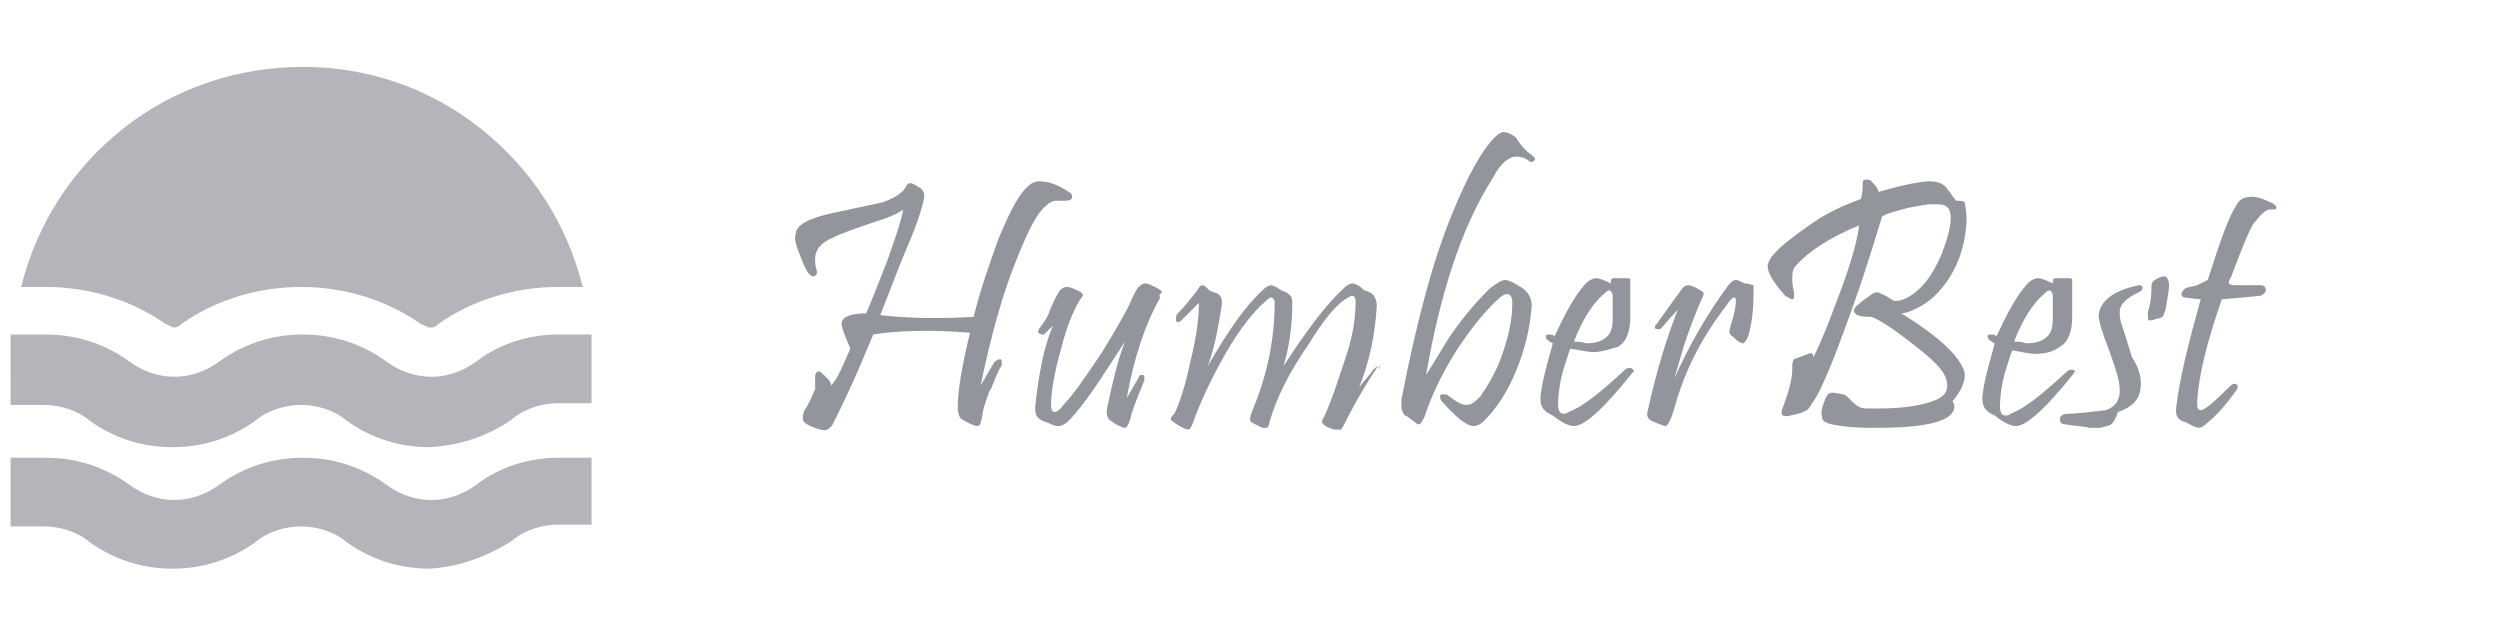 <?xml version="1.0" encoding="utf-8"?>
<!-- Generator: Adobe Illustrator 21.0.0, SVG Export Plug-In . SVG Version: 6.00 Build 0)  -->
<svg version="1.1" id="Layer_1" xmlns="http://www.w3.org/2000/svg" xmlns:xlink="http://www.w3.org/1999/xlink" x="0px" y="0px"
	 viewBox="0 0 142 36" style="enable-background:new 0 0 142 36;" xml:space="preserve">
<style type="text/css">
	.st0{opacity:0.7;}
	.st1{fill:#93959C;}
</style>
<g class="st0">
	<path class="st1" d="M1.2,16.3c0.9-3.6,2.9-6.7,5.8-9C9.9,5,13.5,3.8,17.2,3.8S24.4,5,27.3,7.3s4.9,5.4,5.8,9h-1.4
		c-2.4,0-4.8,0.7-6.8,2.1c-0.1,0.1-0.2,0.2-0.4,0.2h-0.2c-0.1-0.1-0.2-0.1-0.4-0.2c-2-1.4-4.4-2.1-6.8-2.1c-2.4,0-4.8,0.7-6.8,2.1
		c-0.1,0.1-0.2,0.2-0.4,0.2H9.8c-0.1-0.1-0.2-0.1-0.4-0.2c-2-1.4-4.4-2.1-6.8-2.1H1.2z M29.1,23.8c0.7-0.6,1.7-0.9,2.6-0.9h1.9v-3.9
		h-1.9c-1.6,0-3.3,0.5-4.6,1.5c-0.8,0.6-1.7,0.9-2.6,0.9s-1.8-0.3-2.6-0.9c-1.4-1-3-1.5-4.7-1.5s-3.3,0.5-4.7,1.5
		c-0.8,0.6-1.7,0.9-2.6,0.9c-0.9,0-1.8-0.3-2.6-0.9c-1.4-1-3-1.5-4.7-1.5h-2V23h1.9c0.9,0,1.9,0.3,2.6,0.9c1.4,1,3,1.5,4.7,1.5
		c1.7,0,3.3-0.5,4.7-1.5c0.7-0.6,1.7-0.9,2.6-0.9c0.9,0,1.9,0.3,2.6,0.9c1.4,1,3,1.5,4.7,1.5C26.1,25.3,27.7,24.8,29.1,23.8
		L29.1,23.8z M29.1,30.7c0.7-0.6,1.7-0.9,2.6-0.9h1.9V26h-1.9c-1.6,0-3.3,0.5-4.6,1.5c-0.8,0.6-1.7,0.9-2.6,0.9s-1.8-0.3-2.6-0.9
		c-1.4-1-3-1.5-4.7-1.5s-3.3,0.5-4.7,1.5c-0.8,0.6-1.7,0.9-2.6,0.9c-0.9,0-1.8-0.3-2.6-0.9c-1.4-1-3-1.5-4.7-1.5h-2v3.9h1.9
		c0.9,0,1.9,0.3,2.6,0.9c1.4,1,3,1.5,4.7,1.5c1.7,0,3.3-0.5,4.7-1.5c0.7-0.6,1.7-0.9,2.6-0.9c0.9,0,1.9,0.3,2.6,0.9
		c1.4,1,3,1.5,4.7,1.5C26.1,32.2,27.7,31.6,29.1,30.7L29.1,30.7z"/>
</g>
<g>
	<path class="st1" d="M60.7,10.9c0.2,0.1,0.2,0.2,0.2,0.3c0,0.1-0.1,0.2-0.4,0.2c-0.4,0-0.6,0-0.5,0c-0.2,0-0.4,0.1-0.6,0.3
		c-0.5,0.4-1,1.4-1.6,2.9c-0.8,1.9-1.5,4.4-2.1,7.3l0.7-1.2c0.1-0.2,0.3-0.3,0.4-0.3c0.1,0,0.1,0.1,0.1,0.2c0,0.1,0,0.2-0.1,0.3
		c-0.4,0.8-0.5,1.3-0.6,1.3c-0.2,0.6-0.4,1.1-0.4,1.4c-0.1,0.4-0.1,0.6-0.3,0.6c-0.1,0-0.4-0.1-0.9-0.4c-0.1-0.1-0.2-0.3-0.2-0.7
		c0-0.8,0.2-2.2,0.7-4.2c-2.4-0.2-4.3-0.1-5.5,0.1c-0.3,0.7-0.7,1.7-1.2,2.8s-0.9,1.9-1.1,2.3c-0.2,0.3-0.4,0.4-0.7,0.3
		c-0.7-0.2-1-0.4-1-0.6c0-0.1,0-0.3,0.1-0.5c0.2-0.3,0.4-0.7,0.6-1.2c0-0.1,0-0.3,0-0.7c0-0.2,0.1-0.3,0.2-0.3
		c0.1,0,0.2,0.1,0.5,0.4c0.2,0.2,0.2,0.3,0.2,0.4c0.4-0.4,0.7-1.2,1.1-2.1c-0.3-0.7-0.5-1.2-0.5-1.4c0-0.4,0.5-0.6,1.4-0.6
		c0.3-0.7,0.7-1.7,1.2-3c0.5-1.4,0.8-2.3,0.9-2.9c-0.1,0.1-0.6,0.4-1.6,0.7c-1.2,0.4-2,0.7-2.4,0.9c-0.7,0.3-1,0.7-1,1.2
		c0,0.2,0,0.4,0.1,0.7c0,0,0,0.1,0,0.1c0,0.1-0.1,0.2-0.2,0.2c-0.1,0-0.2-0.1-0.3-0.2c-0.2-0.3-0.3-0.6-0.5-1.1
		c-0.2-0.5-0.3-0.9-0.2-1.1c0-0.5,0.7-0.9,2.1-1.2c0.9-0.2,1.9-0.4,2.8-0.6c0.6-0.2,1.1-0.5,1.3-0.8c0.1-0.2,0.2-0.3,0.3-0.3
		c0.1,0,0.3,0.1,0.6,0.3c0.1,0.1,0.2,0.2,0.2,0.4c0,0.3-0.3,1.4-1,3c-0.3,0.7-0.8,2-1.5,3.8c1.8,0.2,3.5,0.2,5.3,0.1
		c0.4-1.6,0.9-3,1.4-4.4c0.9-2.2,1.6-3.3,2.3-3.3C59.6,10.3,60.1,10.5,60.7,10.9z"/>
	<path class="st1" d="M65.9,16.9c-0.9,1.6-1.5,3.5-1.9,5.7c0.2-0.3,0.4-0.7,0.7-1.2c0-0.1,0.1-0.1,0.2-0.1c0.1,0,0.1,0.1,0.1,0.2
		c0,0,0,0.1,0,0.1c-0.4,1-0.7,1.7-0.8,2.2c-0.1,0.3-0.2,0.5-0.3,0.5s-0.4-0.1-0.8-0.4c-0.2-0.1-0.3-0.4-0.2-0.8
		c0.3-1.4,0.6-2.7,1-3.7c-1.3,2-2.3,3.6-3.2,4.5c-0.2,0.2-0.4,0.3-0.6,0.3c-0.2,0-0.4-0.1-0.6-0.2c-0.4-0.1-0.7-0.3-0.7-0.7
		c0-0.1,0-0.2,0-0.2c0.2-1.9,0.5-3.4,1-4.6c-0.1,0.1-0.3,0.3-0.5,0.5C59.1,19,59.1,19,59,18.9c-0.1,0,0-0.1,0-0.2
		c0.4-0.5,0.6-0.9,0.6-1c0.2-0.5,0.4-0.9,0.6-1.2c0.1-0.1,0.2-0.2,0.4-0.2c0.2,0,0.4,0.1,0.8,0.3c0.1,0.1,0.1,0.1,0.1,0.2l-0.2,0.3
		c-0.3,0.5-0.7,1.4-1,2.6c-0.4,1.4-0.6,2.5-0.6,3.3c0,0.3,0.1,0.4,0.2,0.4c0.1,0,0.3-0.1,0.5-0.4c0.5-0.5,1.2-1.5,2.2-3
		c0.8-1.3,1.3-2.2,1.5-2.6c0.3-0.7,0.5-1.1,0.7-1.2c0.1-0.1,0.2-0.1,0.3-0.1s0.3,0.1,0.5,0.2s0.4,0.2,0.4,0.3c0,0,0,0-0.1,0.1
		S65.9,16.9,65.9,16.9z"/>
	<path class="st1" d="M78.2,20.9c-0.4,0.6-1.1,1.7-1.9,3.3c-0.1,0.1-0.1,0.2-0.1,0.2c-0.1,0-0.2,0-0.4,0c-0.4-0.1-0.7-0.3-0.7-0.4
		c0-0.1,0-0.2,0.1-0.3c0.5-1.1,0.9-2.4,1.3-3.6s0.5-2.3,0.5-3c0-0.2-0.1-0.3-0.2-0.3c-0.1,0-0.2,0.1-0.4,0.2
		c-0.6,0.4-1.3,1.3-2.1,2.6c-1.1,1.6-1.8,3-2.2,4.4c0,0.2-0.1,0.2-0.1,0.3c0,0-0.1,0-0.3,0c-0.2-0.1-0.4-0.2-0.6-0.3
		c-0.1-0.1-0.1-0.1-0.1-0.2c0,0,0-0.1,0.1-0.4c0.9-2.1,1.3-4.2,1.3-6.2c0-0.2-0.1-0.3-0.2-0.3c-0.1,0-0.2,0.1-0.3,0.2
		c-0.7,0.6-1.5,1.6-2.3,3c-0.8,1.4-1.4,2.7-1.8,3.8c-0.1,0.3-0.2,0.5-0.3,0.5c-0.1,0-0.4-0.1-0.8-0.4c-0.1-0.1-0.2-0.1-0.2-0.2
		c0-0.1,0.1-0.2,0.2-0.3c0.3-0.6,0.6-1.5,0.9-2.9c0.4-1.6,0.5-2.7,0.5-3.4c-0.1,0.1-0.3,0.3-0.5,0.5s-0.4,0.4-0.5,0.5
		c-0.1,0.1-0.2,0.1-0.2,0.1c-0.1,0-0.1-0.1-0.1-0.2c0-0.1,0-0.2,0.1-0.3c0.4-0.4,0.7-0.8,1.1-1.3c0.1-0.2,0.2-0.3,0.3-0.3
		c0.1,0,0.2,0.1,0.4,0.3c0.2,0.1,0.3,0.1,0.5,0.2c0.1,0.1,0.2,0.2,0.2,0.4c0,0.1,0,0.1,0,0.2c-0.2,1.3-0.4,2.4-0.8,3.5
		c1.2-2.1,2.2-3.5,3.2-4.4c0.1-0.1,0.3-0.2,0.4-0.2c0.1,0,0.3,0.1,0.6,0.3c0.3,0.1,0.4,0.2,0.5,0.3c0.1,0.1,0.1,0.3,0.1,0.5
		c0,1.3-0.2,2.5-0.5,3.5c1.3-2,2.4-3.5,3.5-4.5c0.1-0.1,0.3-0.2,0.4-0.2c0.2,0,0.4,0.1,0.7,0.4c0.5,0.1,0.7,0.4,0.7,0.9
		c-0.1,1.6-0.4,3.1-1,4.6c0.3-0.4,0.6-0.7,0.8-1c0.1-0.1,0.2-0.2,0.3-0.2c0.1,0,0.1,0.1,0.1,0.2C78.3,20.7,78.3,20.8,78.2,20.9z"/>
	<path class="st1" d="M87,8.8C87.1,8.9,87.2,9,87.2,9c0,0.1-0.1,0.2-0.2,0.2c-0.1,0-0.1,0-0.2-0.1c-0.3-0.2-0.5-0.2-0.7-0.2
		c-0.4,0-0.9,0.4-1.3,1.2c-1.8,2.8-3,6.6-3.8,11.2c0.7-1.1,1.2-2,1.5-2.4c0.7-1,1.4-1.8,2.1-2.5c0.4-0.3,0.7-0.5,0.9-0.5
		c0.1,0,0.4,0.1,0.7,0.3c0.6,0.3,0.8,0.7,0.8,1.2c-0.1,1.3-0.4,2.5-0.9,3.7c-0.5,1.2-1.1,2.1-1.8,2.8c-0.2,0.2-0.4,0.3-0.6,0.3
		c-0.4,0-1-0.5-1.8-1.4c-0.1-0.1-0.1-0.2-0.1-0.3c0-0.1,0.1-0.1,0.2-0.1s0.2,0,0.3,0.1c0.4,0.3,0.7,0.5,1,0.5c0.3,0,0.5-0.2,0.8-0.5
		c0.4-0.6,0.9-1.4,1.2-2.3c0.4-1.1,0.6-2.1,0.6-3c0-0.3-0.1-0.5-0.3-0.5c-0.1,0-0.3,0.1-0.4,0.2c-0.8,0.7-1.6,1.7-2.4,2.9
		c-0.9,1.4-1.5,2.7-1.9,3.9c-0.1,0.2-0.2,0.4-0.3,0.4c-0.1,0-0.1,0-0.2-0.1c-0.3-0.2-0.5-0.4-0.6-0.4c-0.1-0.1-0.2-0.3-0.2-0.5
		c0-0.1,0-0.2,0-0.4c0.8-4.1,1.7-7.7,2.9-10.6c0.9-2.2,1.7-3.6,2.4-4.3c0.2-0.2,0.4-0.3,0.5-0.3c0.2,0,0.4,0.1,0.7,0.3
		C86.4,8.3,86.7,8.6,87,8.8z"/>
	<path class="st1" d="M92.7,21.2c-1.6,2-2.7,3-3.3,3c-0.3,0-0.7-0.2-1.2-0.6c-0.5-0.2-0.7-0.5-0.7-0.9c0-0.1,0-0.1,0-0.2
		c0.1-0.9,0.4-1.9,0.7-3c-0.2-0.1-0.4-0.2-0.4-0.4c0-0.1,0.1-0.1,0.2-0.1c0.1,0,0.2,0,0.3,0.1c0.6-1.3,1.1-2.2,1.6-2.8
		c0.3-0.4,0.6-0.5,0.8-0.5c0.1,0,0.4,0.1,0.8,0.3c0-0.2,0-0.3,0.2-0.3c0,0,0.2,0,0.5,0c0.3,0,0.4,0,0.4,0.1c0,0,0,0.1,0,0.2
		s0,0.2,0,0.3c0,0.2,0,0.5,0,0.9s0,0.6,0,0.7c0,0.8-0.2,1.4-0.7,1.7C91.5,19.8,91,20,90.5,20c-0.3,0-0.7-0.1-1.3-0.2
		C89.1,20,89,20.4,88.8,21c-0.2,0.7-0.3,1.4-0.3,2c0,0.3,0.1,0.5,0.3,0.5c0.1,0,0.2,0,0.3-0.1c0.8-0.3,1.8-1.1,3.2-2.4
		c0.1-0.1,0.2-0.1,0.3-0.1c0.1,0,0.2,0.1,0.2,0.2C92.8,21.1,92.8,21.1,92.7,21.2z M91.6,16.9c0-0.3-0.1-0.4-0.2-0.4
		c-0.1,0-0.2,0.1-0.3,0.2c-0.6,0.5-1.2,1.4-1.7,2.7c0.1,0,0.4,0,0.7,0.1c0.5,0,0.9-0.1,1.2-0.4c0.2-0.2,0.3-0.5,0.3-1
		C91.6,18.4,91.6,18,91.6,16.9z"/>
	<path class="st1" d="M99.6,16.7c0,0.9-0.1,1.7-0.3,2.4c-0.1,0.2-0.2,0.4-0.3,0.4c-0.1,0-0.3-0.1-0.6-0.4c-0.2-0.1-0.2-0.3-0.1-0.6
		c0.2-0.6,0.3-1.1,0.3-1.4c0-0.1,0-0.2-0.1-0.2c-0.1,0-0.2,0.1-0.4,0.4c-1.4,1.8-2.4,3.7-3,5.9c-0.2,0.7-0.4,1-0.5,1
		c-0.1,0-0.3-0.1-0.8-0.3c-0.2-0.1-0.3-0.3-0.2-0.6c0.5-2.3,1.1-4.2,1.7-5.7c-0.5,0.5-0.8,0.9-0.9,1c-0.1,0.1-0.1,0.1-0.2,0.1
		c-0.1,0-0.2,0-0.2-0.1c0-0.1,0-0.1,0.1-0.2c0.3-0.4,0.7-1,1.3-1.8c0.2-0.3,0.3-0.4,0.5-0.4c0.1,0,0.4,0.1,0.7,0.3
		c0.2,0.1,0.2,0.2,0.1,0.4c-0.1,0.2-0.4,0.9-0.8,2c-0.4,1.1-0.6,2-0.8,2.6c0.9-2,1.9-3.7,3-5.2c0.2-0.3,0.4-0.4,0.5-0.4
		c0.1,0,0.3,0.1,0.5,0.2c0.3,0,0.4,0.1,0.5,0.1C99.6,16.3,99.6,16.4,99.6,16.7z"/>
	<path class="st1" d="M111.7,12.6c-0.1,1.7-0.7,3.1-1.8,4.2c-0.2,0.2-0.6,0.5-1,0.7c-0.4,0.2-0.7,0.3-0.9,0.3c1.6,1,2.6,1.8,3.2,2.6
		c0.2,0.3,0.4,0.6,0.4,0.9c0,0.4-0.2,0.9-0.7,1.5c0.1,0.1,0.1,0.2,0.1,0.3c0,0.8-1.5,1.2-4.4,1.2c-0.6,0-1.3,0-2-0.1
		s-1.1-0.2-1.1-0.5c-0.1-0.3,0-0.6,0.2-1.1c0.1-0.2,0.2-0.3,0.4-0.3c-0.1,0,0.1,0,0.6,0.1c0.1,0,0.3,0.2,0.5,0.4s0.4,0.4,0.8,0.4
		c0.2,0,0.5,0,0.8,0c1.4,0,2.5-0.2,3.2-0.5c0.4-0.2,0.6-0.4,0.6-0.8c0-0.4-0.2-0.8-0.7-1.3c-0.3-0.3-0.9-0.8-1.7-1.4
		c-0.9-0.7-1.6-1.1-1.9-1.2c-0.7,0-1-0.1-1-0.4c0-0.1,0.3-0.4,0.9-0.8c0.1-0.1,0.3-0.2,0.4-0.2s0.3,0.1,0.5,0.2
		c0.2,0.1,0.3,0.2,0.5,0.3c0.6,0,1.2-0.4,1.8-1.1c0.3-0.4,0.6-0.9,0.9-1.6c0.3-0.8,0.5-1.5,0.5-2c0-0.4-0.1-0.6-0.3-0.7
		c-0.1-0.1-0.4-0.1-0.8-0.1c-0.3,0-0.7,0.1-1.3,0.2c-0.7,0.2-1.2,0.3-1.5,0.5c-0.6,2-1.3,4.2-2.2,6.6c-0.8,2.2-1.4,3.5-1.7,3.9
		c-0.2,0.3-0.3,0.5-0.4,0.5c-0.1,0.1-0.4,0.2-0.9,0.3c-0.3,0.1-0.5,0-0.5-0.1c0-0.1,0-0.1,0-0.2c0.4-1,0.6-1.8,0.6-2.3
		c0-0.3,0-0.5,0.1-0.6c0,0,0.3-0.1,0.8-0.3c0.2-0.1,0.3,0,0.3,0.2c0.6-1.2,1.1-2.6,1.7-4.2c0.5-1.4,0.8-2.5,0.9-3.3
		c-1.7,0.7-2.9,1.5-3.6,2.3c-0.2,0.2-0.2,0.5-0.2,0.7c0,0.2,0,0.4,0.1,0.8c0,0.1,0,0.2,0,0.2c0,0.1,0,0.2-0.1,0.2
		c-0.1,0-0.2-0.1-0.4-0.2c-0.7-0.8-1-1.3-1-1.7c0-0.1,0.1-0.4,0.3-0.6c0.4-0.5,1.2-1.1,2.2-1.8c1-0.7,2-1.1,2.8-1.4
		c0.1-0.4,0.1-0.7,0.1-0.8c0-0.2,0-0.3,0.2-0.3c0.1,0,0.2,0,0.3,0.1c0.3,0.3,0.4,0.5,0.4,0.6c1.4-0.4,2.4-0.6,2.9-0.6
		c0.4,0,0.7,0.1,0.9,0.3c0.1,0.1,0.3,0.4,0.6,0.8c0.2,0,0.4,0,0.5,0.1C111.7,12.1,111.7,12.3,111.7,12.6z"/>
	<path class="st1" d="M117.8,21.2c-1.6,2-2.7,3-3.3,3c-0.3,0-0.7-0.2-1.2-0.6c-0.5-0.2-0.7-0.5-0.7-0.9c0-0.1,0-0.1,0-0.2
		c0.1-0.9,0.4-1.9,0.7-3c-0.2-0.1-0.4-0.2-0.4-0.4c0-0.1,0.1-0.1,0.2-0.1c0.1,0,0.2,0,0.3,0.1c0.6-1.3,1.1-2.2,1.6-2.8
		c0.3-0.4,0.6-0.5,0.8-0.5c0.1,0,0.4,0.1,0.8,0.3c0-0.2,0-0.3,0.2-0.3c0,0,0.2,0,0.5,0c0.3,0,0.4,0,0.4,0.1c0,0,0,0.1,0,0.2
		s0,0.2,0,0.3c0,0.2,0,0.5,0,0.9s0,0.6,0,0.7c0,0.8-0.2,1.4-0.7,1.7c-0.4,0.3-0.9,0.4-1.4,0.4c-0.3,0-0.7-0.1-1.3-0.2
		c-0.1,0.2-0.2,0.6-0.4,1.2c-0.2,0.7-0.3,1.4-0.3,2c0,0.3,0.1,0.5,0.3,0.5c0.1,0,0.2,0,0.3-0.1c0.8-0.3,1.8-1.1,3.2-2.4
		c0.1-0.1,0.2-0.1,0.3-0.1c0.1,0,0.2,0.1,0.2,0.2C117.9,21.1,117.8,21.1,117.8,21.2z M116.6,16.9c0-0.3-0.1-0.4-0.2-0.4
		c-0.1,0-0.2,0.1-0.3,0.2c-0.6,0.5-1.2,1.4-1.7,2.7c0.1,0,0.4,0,0.7,0.1c0.5,0,0.9-0.1,1.2-0.4c0.2-0.2,0.3-0.5,0.3-1
		C116.6,18.4,116.6,18,116.6,16.9z"/>
	<path class="st1" d="M121.6,21.8c0,0.8-0.4,1.3-1.3,1.6c-0.1,0.3-0.2,0.5-0.3,0.6c-0.1,0.2-0.4,0.2-0.7,0.3c-0.2,0-0.4,0-0.6,0
		c-0.4-0.1-0.9-0.1-1.4-0.2c-0.2,0-0.3-0.1-0.3-0.3c0-0.2,0.2-0.3,0.5-0.3c0.5,0,1.1-0.1,2.1-0.2c0.3-0.1,0.6-0.3,0.7-0.6
		c0.1-0.2,0.1-0.3,0.1-0.6c0-0.4-0.2-1.1-0.6-2.2c-0.4-1-0.6-1.7-0.6-2c0.1-0.8,0.8-1.4,2.3-1.7c0.1,0,0.2,0,0.2,0.2
		c0,0.1-0.1,0.1-0.2,0.2c-0.7,0.3-1.1,0.7-1.1,1.1c0,0.2,0,0.4,0.1,0.7s0.3,0.9,0.6,1.9C121.5,20.9,121.6,21.4,121.6,21.8z
		 M123.2,16.2c0,0.3-0.1,0.8-0.2,1.4c-0.1,0.2-0.1,0.4-0.2,0.4c0,0-0.1,0.1-0.3,0.1c-0.2,0.1-0.4,0.1-0.4,0.1
		c-0.1,0-0.1-0.1-0.1-0.2c0-0.1,0-0.2,0-0.3c0.2-0.6,0.2-1.1,0.2-1.3s0-0.4,0.2-0.5c0.3-0.2,0.5-0.2,0.6-0.2
		C123.1,15.8,123.2,15.9,123.2,16.2z"/>
	<path class="st1" d="M129,11.5c0.2,0.1,0.3,0.2,0.3,0.3c0,0.1-0.1,0.1-0.2,0.1c0,0-0.1,0-0.1,0s-0.1,0-0.1,0
		c-0.2,0-0.5,0.3-0.9,0.8c-0.3,0.5-0.7,1.5-1.3,3.1c-0.1,0.1-0.1,0.2-0.1,0.3c0,0,0.1,0.1,0.3,0.1c0.4,0,0.9,0,1.5,0
		c0.2,0,0.3,0.1,0.3,0.3c0,0.1-0.1,0.2-0.3,0.3c-0.1,0-0.9,0.1-2.2,0.2c-0.8,2.3-1.3,4.2-1.4,5.8c0,0.1,0,0.2,0,0.2
		c0,0.2,0.1,0.3,0.2,0.3c0.2,0,0.7-0.4,1.6-1.3c0.1-0.1,0.2-0.2,0.3-0.2c0.1,0,0.1,0,0.2,0.1c0,0.1,0,0.2-0.1,0.3
		c-0.5,0.7-1,1.3-1.6,1.8c-0.2,0.2-0.4,0.3-0.5,0.3s-0.4-0.1-0.7-0.3c-0.4-0.1-0.6-0.3-0.6-0.6c0,0,0-0.1,0-0.2
		c0.2-1.7,0.7-3.7,1.4-6.2c-0.3,0-0.7-0.1-0.9-0.1c-0.1,0-0.2-0.1-0.2-0.2c0-0.1,0.1-0.2,0.2-0.3s0.4-0.1,0.7-0.2
		c0.2-0.1,0.4-0.2,0.6-0.3c0.7-2.2,1.2-3.6,1.6-4.2c0.2-0.4,0.5-0.5,0.7-0.5C128.1,11.1,128.5,11.3,129,11.5z"/>
</g>
</svg>
